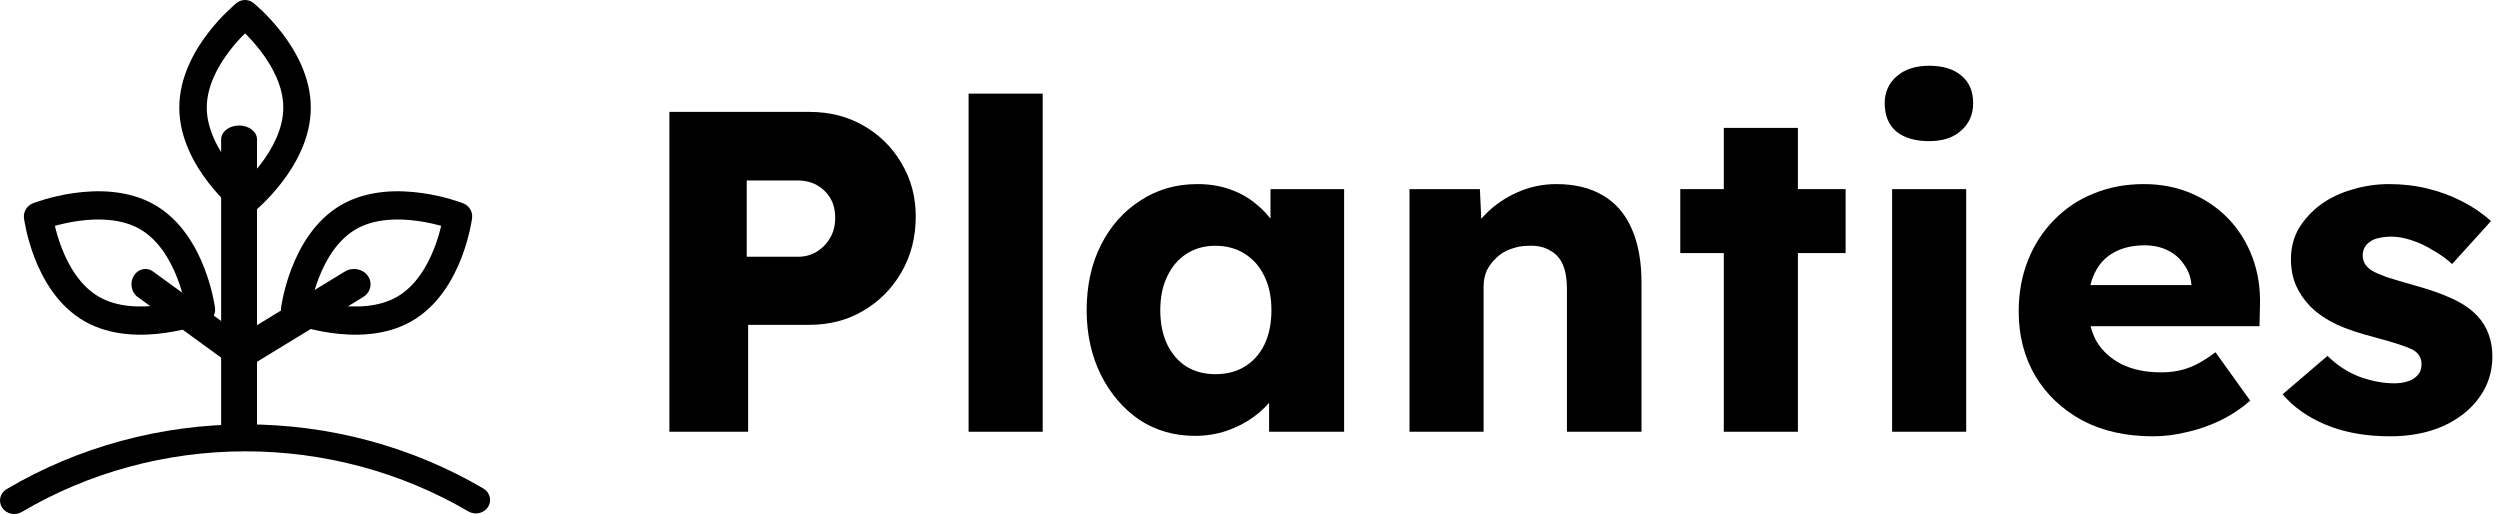 <svg width="107" height="22" viewBox="0 0 107 22" fill="none" xmlns="http://www.w3.org/2000/svg">
<path fill-rule="evenodd" clip-rule="evenodd" d="M10.232 5.372C10.656 5.372 11 5.637 11 5.963V18.596C11 18.922 10.656 19.186 10.232 19.186C9.808 19.186 9.465 18.922 9.465 18.596V5.963C9.465 5.637 9.808 5.372 10.232 5.372Z" fill="black"/>
<path fill-rule="evenodd" clip-rule="evenodd" d="M10.847 0.127L10.488 0.613L10.129 0.128C10.34 -0.042 10.635 -0.043 10.847 0.127ZM10.488 8.597C10.129 9.082 10.129 9.082 10.128 9.082L10.127 9.081L10.125 9.079L10.118 9.073L10.095 9.054C10.075 9.038 10.048 9.015 10.014 8.985C9.946 8.926 9.852 8.841 9.74 8.732C9.515 8.515 9.216 8.201 8.916 7.811C8.328 7.047 7.674 5.914 7.674 4.605C7.674 3.296 8.328 2.162 8.916 1.399C9.216 1.009 9.515 0.695 9.74 0.478C9.852 0.369 9.946 0.284 10.014 0.224C10.048 0.195 10.075 0.172 10.095 0.156L10.118 0.136L10.125 0.131L10.127 0.129L10.129 0.128C10.129 0.127 10.129 0.128 10.488 0.613C10.847 0.127 10.847 0.127 10.847 0.127L10.848 0.129L10.851 0.13L10.858 0.136L10.881 0.155C10.9 0.172 10.928 0.195 10.961 0.224C11.029 0.283 11.123 0.369 11.236 0.477C11.46 0.694 11.759 1.008 12.059 1.398C12.648 2.162 13.302 3.295 13.302 4.605C13.302 5.914 12.648 7.047 12.059 7.811C11.759 8.201 11.46 8.515 11.236 8.732C11.124 8.841 11.029 8.926 10.961 8.985C10.928 9.015 10.9 9.038 10.881 9.054L10.858 9.073L10.851 9.079L10.848 9.081L10.848 9.082C10.848 9.082 10.847 9.082 10.488 8.597ZM10.488 8.597L10.128 9.082C10.34 9.252 10.636 9.252 10.848 9.082L10.488 8.597ZM10.488 7.782C10.674 7.598 10.908 7.347 11.142 7.044C11.667 6.362 12.125 5.5 12.125 4.605C12.125 3.709 11.667 2.847 11.142 2.166C10.908 1.863 10.674 1.611 10.488 1.427C10.302 1.611 10.067 1.863 9.834 2.166C9.309 2.848 8.85 3.71 8.85 4.605C8.85 5.5 9.309 6.362 9.834 7.044C10.067 7.347 10.302 7.598 10.488 7.782ZM10.128 1.098C10.128 1.098 10.128 1.098 10.128 1.098V1.098Z" fill="black"/>
<path fill-rule="evenodd" clip-rule="evenodd" d="M1.641 9.26C1.026 9.335 1.026 9.335 1.026 9.335L1.026 9.337L1.027 9.34L1.028 9.349L1.032 9.379C1.036 9.404 1.042 9.44 1.049 9.485C1.065 9.574 1.088 9.7 1.123 9.854C1.192 10.161 1.305 10.583 1.484 11.044C1.834 11.946 2.472 13.092 3.612 13.746C4.751 14.4 6.087 14.388 7.066 14.249C7.565 14.178 7.998 14.071 8.307 13.981C8.462 13.936 8.586 13.895 8.674 13.864C8.718 13.849 8.752 13.837 8.777 13.828L8.806 13.817L8.815 13.813L8.817 13.812L8.818 13.812C8.819 13.812 8.819 13.812 8.588 13.251L8.818 13.812C9.079 13.71 9.238 13.448 9.203 13.176L8.588 13.251C9.203 13.176 9.203 13.176 9.203 13.176L9.202 13.174L9.202 13.171L9.201 13.162L9.196 13.132C9.193 13.107 9.187 13.071 9.179 13.026C9.164 12.937 9.14 12.811 9.105 12.657C9.036 12.35 8.922 11.929 8.744 11.468C8.393 10.566 7.756 9.421 6.618 8.766C5.478 8.112 4.142 8.124 3.163 8.263C2.664 8.333 2.231 8.441 1.922 8.531C1.767 8.576 1.643 8.617 1.555 8.647C1.511 8.662 1.477 8.675 1.452 8.684L1.423 8.695L1.414 8.698L1.412 8.699L1.41 8.7C1.41 8.7 1.41 8.7 1.641 9.26ZM2.349 9.667C2.41 9.924 2.503 10.258 2.642 10.616C2.955 11.421 3.46 12.258 4.24 12.705C5.019 13.152 6.015 13.178 6.888 13.054C7.276 12.999 7.62 12.917 7.879 12.844C7.819 12.588 7.725 12.255 7.586 11.896C7.273 11.091 6.767 10.254 5.989 9.806C5.209 9.359 4.214 9.334 3.341 9.458C2.953 9.513 2.608 9.595 2.349 9.667ZM1.641 9.26L1.41 8.7C1.15 8.802 0.992 9.063 1.026 9.335L1.641 9.26ZM1.871 9.821C1.87 9.821 1.871 9.821 1.871 9.821V9.821Z" fill="black"/>
<path fill-rule="evenodd" clip-rule="evenodd" d="M5.725 11.806C5.906 11.504 6.275 11.421 6.549 11.62L10.732 14.659C11.006 14.858 11.082 15.264 10.901 15.566C10.72 15.868 10.351 15.951 10.077 15.752L5.894 12.713C5.62 12.514 5.544 12.108 5.725 11.806Z" fill="black"/>
<path fill-rule="evenodd" clip-rule="evenodd" d="M19.821 8.7C19.821 8.7 19.821 8.7 19.59 9.26C20.205 9.335 20.205 9.335 20.205 9.335L20.204 9.337L20.204 9.34L20.203 9.349L20.199 9.379C20.195 9.404 20.189 9.44 20.182 9.485C20.166 9.574 20.143 9.7 20.108 9.854C20.039 10.161 19.925 10.583 19.747 11.044C19.396 11.946 18.759 13.092 17.619 13.746C16.48 14.4 15.144 14.388 14.165 14.249C13.666 14.178 13.232 14.071 12.924 13.981C12.769 13.936 12.645 13.895 12.557 13.864C12.513 13.849 12.479 13.837 12.454 13.828L12.425 13.817L12.416 13.813L12.414 13.812L12.412 13.812C12.412 13.812 12.412 13.812 12.643 13.251C12.028 13.176 12.028 13.176 12.028 13.176L12.028 13.174L12.029 13.171L12.03 13.162L12.034 13.132C12.038 13.107 12.044 13.071 12.052 13.026C12.067 12.937 12.091 12.811 12.125 12.657C12.195 12.35 12.308 11.929 12.487 11.468C12.838 10.566 13.475 9.421 14.613 8.766C15.753 8.112 17.089 8.124 18.068 8.263C18.567 8.333 19 8.441 19.309 8.531C19.463 8.576 19.588 8.617 19.676 8.647C19.72 8.662 19.754 8.675 19.779 8.684L19.808 8.695L19.817 8.698L19.819 8.699L19.821 8.7ZM12.643 13.251L12.028 13.176C11.993 13.448 12.152 13.71 12.412 13.812L12.643 13.251ZM13.351 12.844C13.611 12.917 13.955 12.999 14.343 13.054C15.216 13.178 16.212 13.152 16.991 12.705C17.771 12.258 18.276 11.421 18.589 10.616C18.728 10.258 18.821 9.924 18.882 9.667C18.623 9.595 18.278 9.513 17.89 9.458C17.017 9.334 16.021 9.359 15.242 9.806C14.464 10.254 13.958 11.091 13.645 11.896C13.506 12.255 13.412 12.588 13.351 12.844ZM19.59 9.26L20.205 9.335C20.239 9.063 20.082 8.802 19.821 8.7L19.59 9.26Z" fill="black"/>
<path fill-rule="evenodd" clip-rule="evenodd" d="M15.743 11.806C15.958 12.108 15.868 12.514 15.542 12.713L10.562 15.752C10.236 15.951 9.797 15.868 9.582 15.566C9.367 15.264 9.457 14.858 9.783 14.659L14.763 11.62C15.089 11.421 15.528 11.504 15.743 11.806Z" fill="black"/>
<path fill-rule="evenodd" clip-rule="evenodd" d="M20.047 21.889C17.175 20.204 13.863 19.313 10.486 19.317C7.108 19.321 3.798 20.22 0.931 21.913C0.645 22.081 0.27 21.998 0.092 21.728C-0.086 21.457 0.002 21.101 0.287 20.933C3.347 19.127 6.879 18.167 10.484 18.163C14.089 18.158 17.623 19.109 20.688 20.907C20.974 21.075 21.062 21.431 20.886 21.702C20.709 21.973 20.333 22.057 20.047 21.889Z" fill="black"/>
<path d="M28.65 18.479V4.789H34.636C35.508 4.789 36.281 4.985 36.955 5.376C37.642 5.767 38.184 6.302 38.58 6.98C38.989 7.657 39.194 8.42 39.194 9.268C39.194 10.154 38.989 10.95 38.58 11.654C38.184 12.345 37.642 12.892 36.955 13.296C36.281 13.7 35.508 13.903 34.636 13.903H32.02V18.479H28.65ZM31.96 10.989H34.16C34.451 10.989 34.715 10.917 34.953 10.774C35.191 10.63 35.382 10.435 35.528 10.187C35.673 9.939 35.746 9.652 35.746 9.326C35.746 8.987 35.673 8.701 35.528 8.466C35.382 8.231 35.191 8.049 34.953 7.918C34.715 7.788 34.451 7.723 34.16 7.723H31.96V10.989Z" fill="black"/>
<path d="M41.456 18.479V4.007H44.627V18.479H41.456Z" fill="black"/>
<path d="M51.147 18.655C50.261 18.655 49.468 18.427 48.768 17.97C48.081 17.501 47.533 16.862 47.123 16.054C46.714 15.232 46.509 14.307 46.509 13.277C46.509 12.221 46.714 11.289 47.123 10.48C47.533 9.672 48.094 9.04 48.808 8.583C49.521 8.114 50.334 7.879 51.246 7.879C51.748 7.879 52.203 7.951 52.613 8.094C53.036 8.238 53.406 8.44 53.723 8.701C54.04 8.948 54.311 9.242 54.536 9.581C54.76 9.907 54.925 10.258 55.031 10.637L54.377 10.558V8.094H57.528V18.479H54.318V15.976L55.031 15.956C54.925 16.321 54.754 16.667 54.516 16.993C54.278 17.319 53.987 17.605 53.644 17.853C53.3 18.101 52.917 18.296 52.494 18.44C52.071 18.583 51.622 18.655 51.147 18.655ZM52.019 16.015C52.507 16.015 52.93 15.904 53.287 15.682C53.644 15.461 53.921 15.148 54.119 14.743C54.318 14.326 54.417 13.837 54.417 13.277C54.417 12.716 54.318 12.234 54.119 11.83C53.921 11.412 53.644 11.093 53.287 10.871C52.93 10.637 52.507 10.519 52.019 10.519C51.543 10.519 51.127 10.637 50.77 10.871C50.426 11.093 50.156 11.412 49.957 11.83C49.759 12.234 49.66 12.716 49.66 13.277C49.66 13.837 49.759 14.326 49.957 14.743C50.156 15.148 50.426 15.461 50.77 15.682C51.127 15.904 51.543 16.015 52.019 16.015Z" fill="black"/>
<path d="M60.327 18.479V8.094H63.339L63.438 10.206L62.804 10.441C62.949 9.972 63.207 9.548 63.577 9.17C63.96 8.779 64.416 8.466 64.944 8.231C65.473 7.996 66.028 7.879 66.609 7.879C67.402 7.879 68.069 8.042 68.611 8.368C69.153 8.681 69.562 9.157 69.84 9.796C70.117 10.421 70.256 11.191 70.256 12.103V18.479H67.065V12.358C67.065 11.94 67.006 11.595 66.887 11.321C66.768 11.047 66.583 10.845 66.332 10.715C66.094 10.572 65.797 10.506 65.44 10.519C65.162 10.519 64.905 10.565 64.667 10.656C64.429 10.734 64.224 10.858 64.052 11.028C63.881 11.184 63.742 11.367 63.636 11.575C63.544 11.784 63.498 12.012 63.498 12.26V18.479H61.932C61.562 18.479 61.245 18.479 60.98 18.479C60.716 18.479 60.498 18.479 60.327 18.479Z" fill="black"/>
<path d="M73.779 18.479V5.474H76.95V18.479H73.779ZM71.916 10.832V8.094H78.992V10.832H71.916Z" fill="black"/>
<path d="M80.982 18.479V8.094H84.153V18.479H80.982ZM82.568 6.041C81.973 6.041 81.504 5.904 81.161 5.63C80.83 5.343 80.665 4.939 80.665 4.418C80.665 3.948 80.837 3.564 81.18 3.264C81.524 2.964 81.987 2.814 82.568 2.814C83.162 2.814 83.625 2.957 83.955 3.244C84.285 3.518 84.451 3.909 84.451 4.418C84.451 4.9 84.279 5.291 83.935 5.591C83.605 5.891 83.149 6.041 82.568 6.041Z" fill="black"/>
<path d="M92.147 18.674C90.985 18.674 89.974 18.446 89.115 17.99C88.256 17.521 87.589 16.888 87.113 16.093C86.638 15.285 86.4 14.365 86.4 13.335C86.4 12.54 86.532 11.81 86.796 11.145C87.06 10.48 87.43 9.907 87.906 9.424C88.382 8.929 88.943 8.551 89.591 8.29C90.251 8.016 90.971 7.879 91.751 7.879C92.491 7.879 93.165 8.01 93.772 8.27C94.394 8.531 94.929 8.896 95.378 9.365C95.827 9.835 96.171 10.389 96.409 11.028C96.646 11.667 96.752 12.364 96.726 13.12L96.706 13.961H88.322L87.866 12.201H94.129L93.792 12.573V12.182C93.766 11.856 93.66 11.569 93.475 11.321C93.303 11.06 93.072 10.858 92.781 10.715C92.491 10.572 92.16 10.5 91.79 10.5C91.275 10.5 90.833 10.604 90.463 10.813C90.106 11.008 89.835 11.302 89.65 11.693C89.465 12.071 89.373 12.54 89.373 13.101C89.373 13.674 89.492 14.176 89.729 14.607C89.98 15.024 90.337 15.35 90.8 15.585C91.275 15.819 91.837 15.937 92.484 15.937C92.933 15.937 93.33 15.871 93.673 15.741C94.03 15.611 94.413 15.389 94.823 15.076L96.309 17.149C95.9 17.501 95.464 17.788 95.001 18.009C94.539 18.231 94.063 18.394 93.574 18.498C93.099 18.616 92.623 18.674 92.147 18.674Z" fill="black"/>
<path d="M102.294 18.674C101.263 18.674 100.351 18.512 99.558 18.186C98.779 17.86 98.158 17.423 97.695 16.875L99.618 15.232C100.028 15.637 100.49 15.937 101.005 16.132C101.521 16.315 102.01 16.406 102.472 16.406C102.657 16.406 102.822 16.386 102.967 16.347C103.113 16.308 103.232 16.256 103.324 16.191C103.43 16.113 103.509 16.028 103.562 15.937C103.615 15.832 103.641 15.715 103.641 15.585C103.641 15.324 103.522 15.122 103.285 14.978C103.166 14.913 102.967 14.835 102.69 14.743C102.413 14.652 102.056 14.548 101.62 14.431C100.999 14.274 100.457 14.092 99.995 13.883C99.545 13.661 99.175 13.407 98.885 13.12C98.62 12.847 98.416 12.547 98.27 12.221C98.125 11.882 98.052 11.504 98.052 11.086C98.052 10.604 98.165 10.167 98.389 9.776C98.627 9.385 98.938 9.046 99.321 8.759C99.717 8.472 100.166 8.257 100.668 8.114C101.184 7.957 101.712 7.879 102.254 7.879C102.835 7.879 103.39 7.944 103.919 8.075C104.447 8.205 104.936 8.388 105.385 8.622C105.848 8.857 106.257 9.137 106.614 9.463L104.949 11.302C104.712 11.08 104.441 10.884 104.137 10.715C103.846 10.532 103.542 10.389 103.225 10.285C102.908 10.18 102.617 10.128 102.353 10.128C102.155 10.128 101.976 10.148 101.818 10.187C101.673 10.213 101.547 10.265 101.441 10.343C101.336 10.409 101.256 10.493 101.204 10.598C101.151 10.689 101.124 10.8 101.124 10.93C101.124 11.06 101.157 11.184 101.223 11.302C101.303 11.419 101.408 11.517 101.54 11.595C101.673 11.673 101.884 11.764 102.175 11.869C102.465 11.96 102.862 12.077 103.364 12.221C103.985 12.39 104.52 12.579 104.969 12.788C105.418 12.996 105.775 13.244 106.039 13.531C106.251 13.753 106.409 14.013 106.515 14.313C106.621 14.6 106.674 14.913 106.674 15.252C106.674 15.917 106.482 16.51 106.099 17.032C105.729 17.54 105.214 17.944 104.553 18.244C103.892 18.531 103.139 18.674 102.294 18.674Z" fill="black"/>
</svg>
